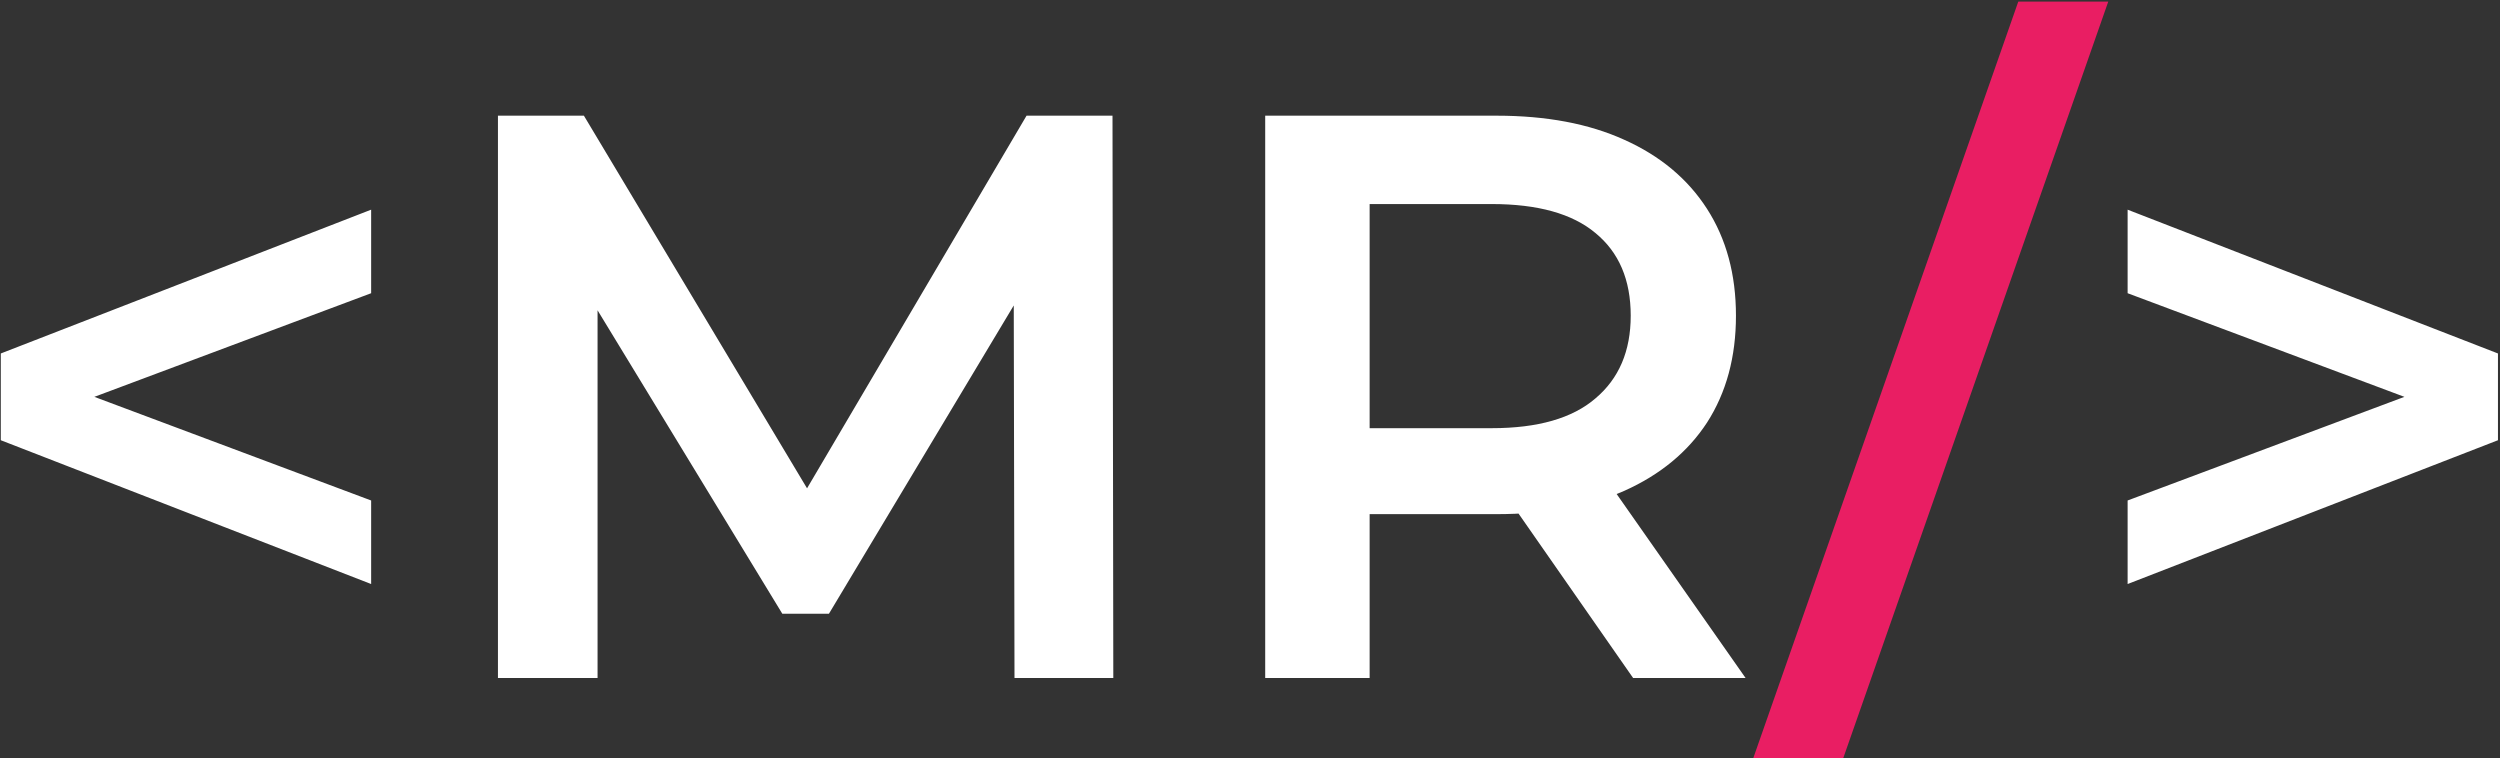 <svg width="778" height="236" viewBox="0 0 778 236" fill="none" xmlns="http://www.w3.org/2000/svg">
<rect x="0" y="0" width="778" height="236" fill="#333333" stroke="none"/>
<path d="M115.5 181.75L0.25 137V110L115.5 65.25V91.25L10 130.75V116.25L115.5 155.75V181.75ZM154.961 211V36H181.711L258.211 163.75H244.211L319.461 36H346.211L346.461 211H315.711L315.461 84.25H321.961L257.961 191H243.461L178.461 84.25H185.961V211H154.961ZM393.73 211V36H465.73C481.23 36 494.48 38.5 505.48 43.5C516.647 48.5 525.23 55.667 531.23 65C537.23 74.333 540.23 85.417 540.23 98.25C540.23 111.083 537.23 122.167 531.23 131.5C525.23 140.667 516.647 147.75 505.48 152.75C494.48 157.583 481.23 160 465.73 160H411.73L426.23 145.25V211H393.73ZM508.23 211L463.98 147.5H498.73L543.23 211H508.23ZM426.23 148.75L411.73 133.25H464.23C478.564 133.25 489.314 130.167 496.48 124C503.814 117.833 507.48 109.25 507.48 98.25C507.48 87.083 503.814 78.5 496.48 72.5C489.314 66.5 478.564 63.5 464.23 63.5H411.73L426.23 47.5V148.75ZM662.115 181.75V155.75L767.615 116.25V130.75L662.115 91.25V65.25L777.365 110V137L662.115 181.75Z" fill="white"/>
<path d="M545.592 236L628.092 0.5H656.092L573.592 236H545.592Z" fill="#E91E63"/>
</svg>
